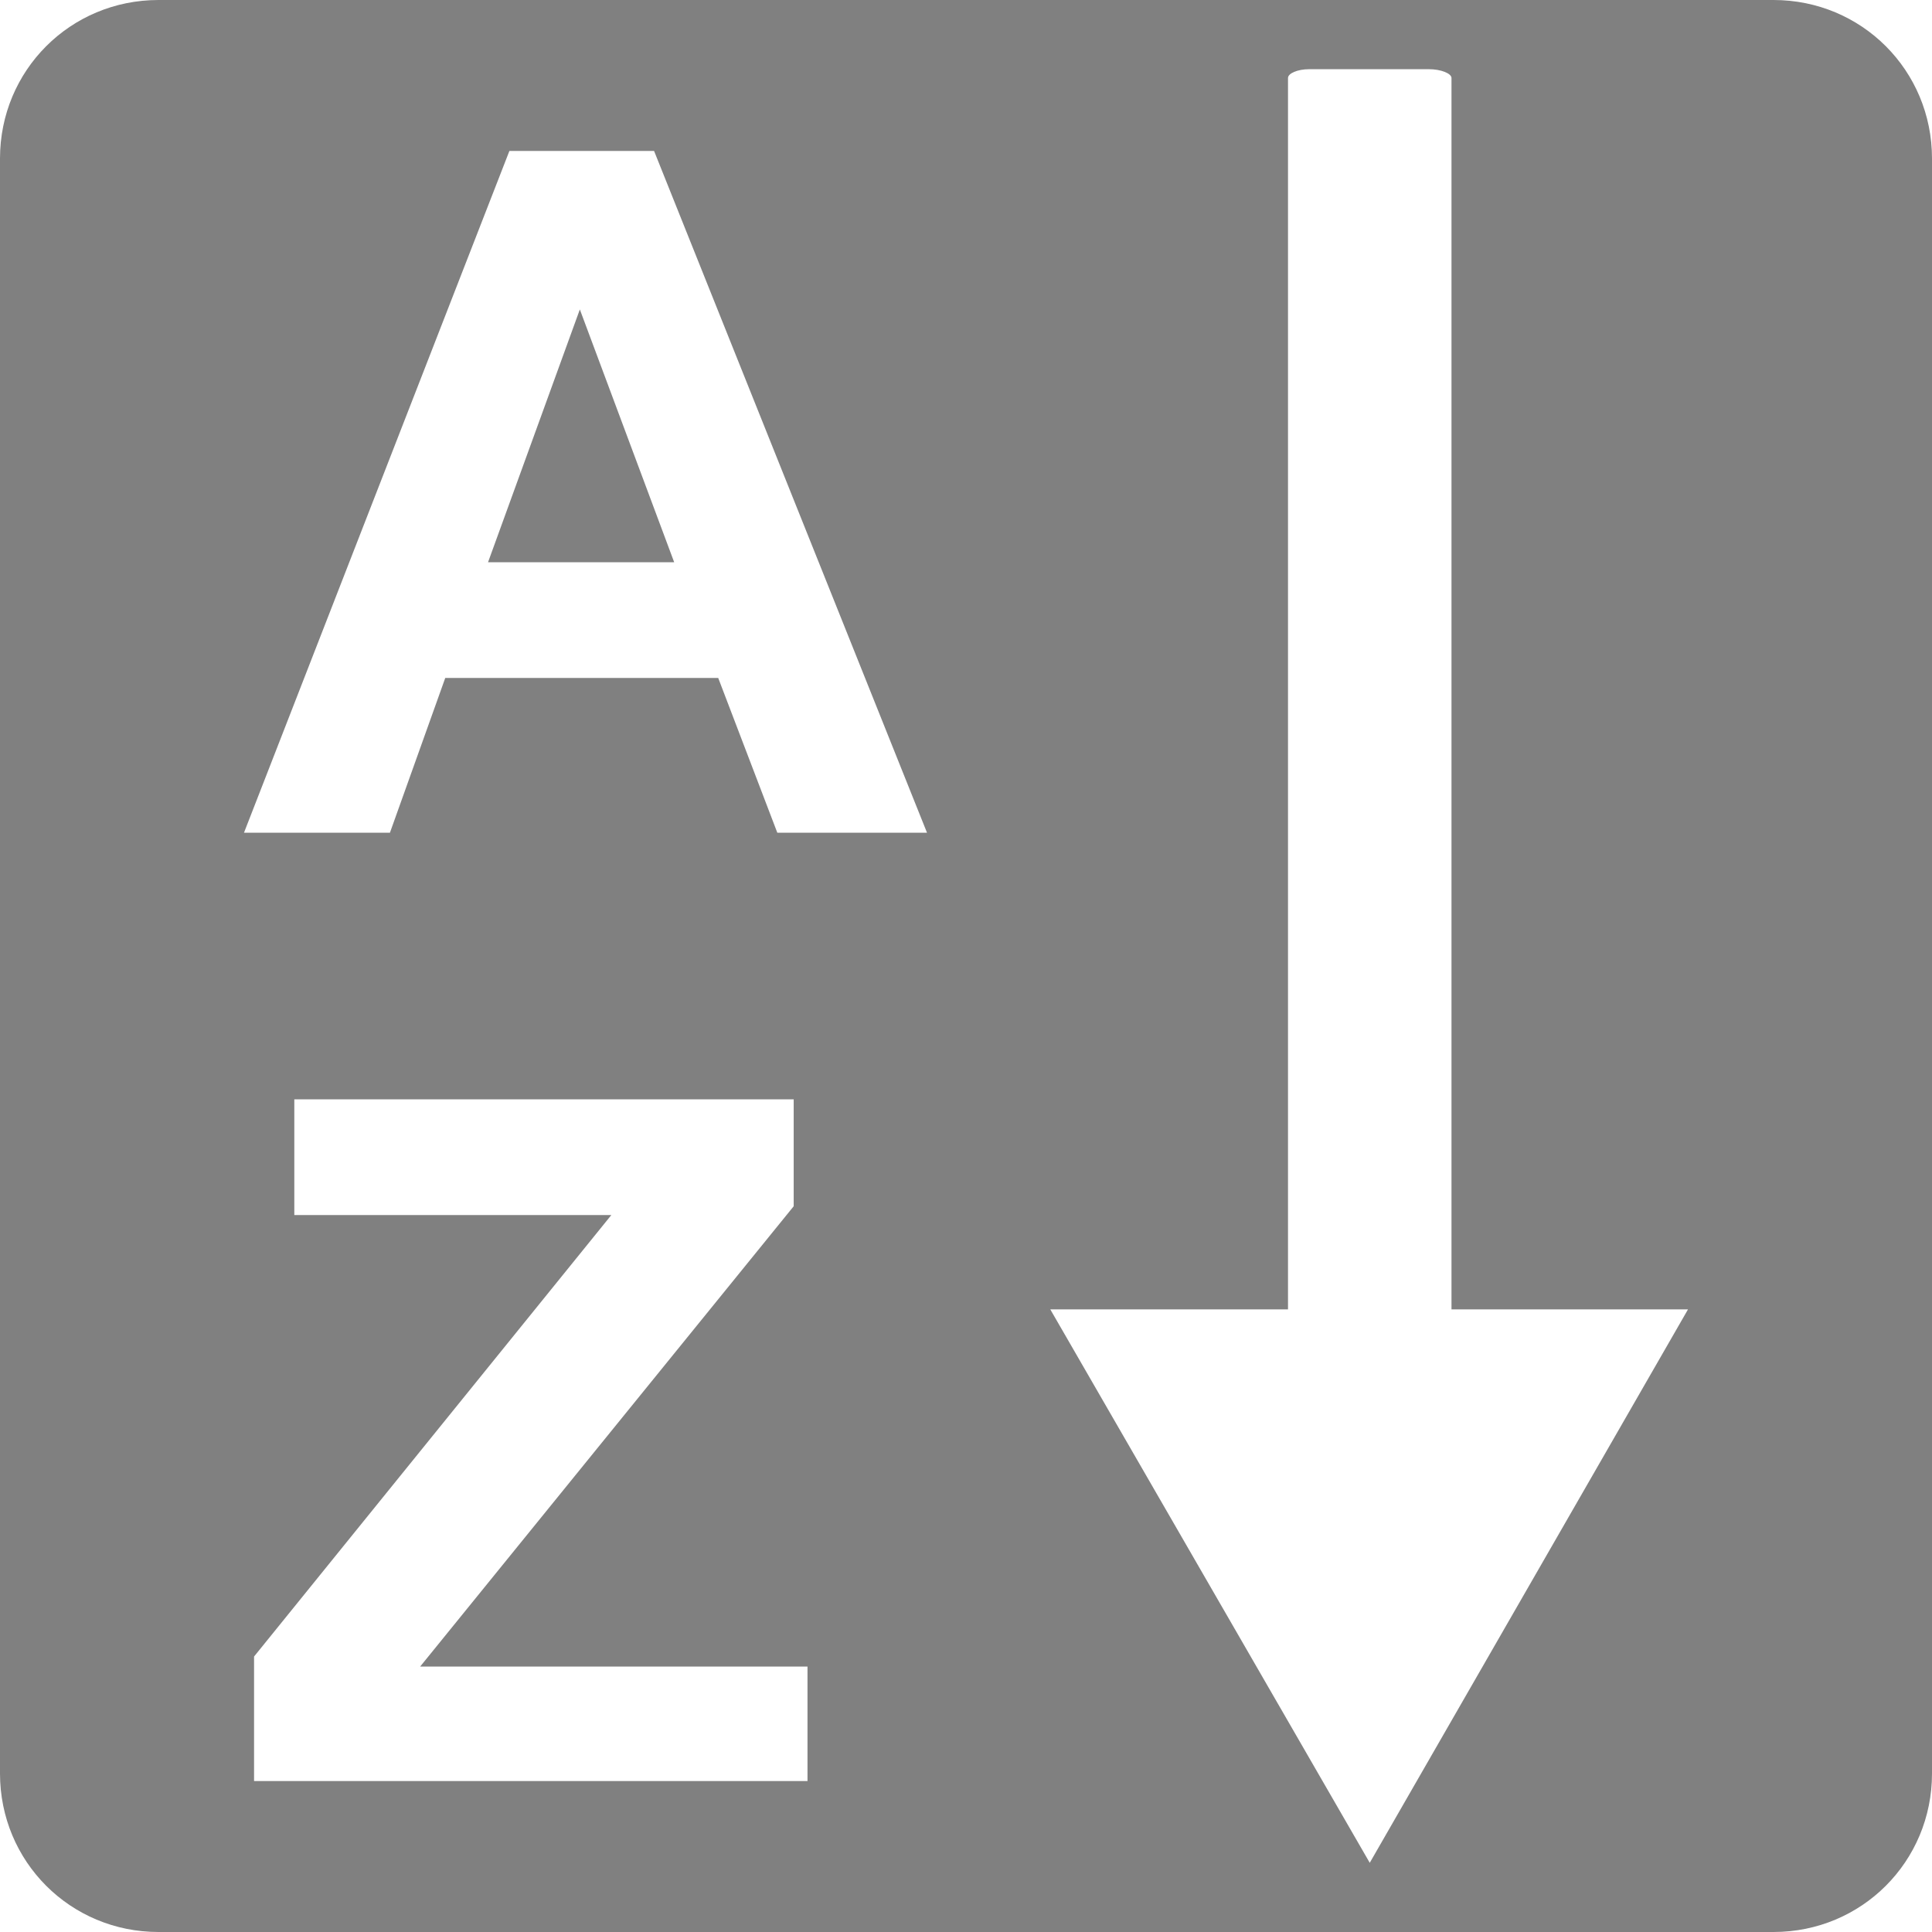 <?xml version="1.0" encoding="UTF-8" standalone="no"?>
<!-- Generator: Adobe Illustrator 15.0.0, SVG Export Plug-In . SVG Version: 6.00 Build 0)  -->

<svg
   xmlns:dc="http://purl.org/dc/elements/1.1/"
   xmlns:cc="http://creativecommons.org/ns#"
   xmlns:rdf="http://www.w3.org/1999/02/22-rdf-syntax-ns#"
   xmlns:svg="http://www.w3.org/2000/svg"
   xmlns="http://www.w3.org/2000/svg"
   xmlns:sodipodi="http://sodipodi.sourceforge.net/DTD/sodipodi-0.dtd"
   xmlns:inkscape="http://www.inkscape.org/namespaces/inkscape"
   version="1.1"
   id="Layer_1"
   x="0px"
   y="0px"
   width="48px"
   height="48px"
   viewBox="0 0 48 48"
   enable-background="new 0 0 48 48"
   xml:space="preserve"
   inkscape:version="0.48.2 r9819"
   sodipodi:docname="orden_A-Z.svg"><defs
   id="defs3801" /><sodipodi:namedview
   pagecolor="#ffffff"
   bordercolor="#666666"
   borderopacity="1"
   objecttolerance="10"
   gridtolerance="10"
   guidetolerance="10"
   inkscape:pageopacity="0"
   inkscape:pageshadow="2"
   inkscape:window-width="1920"
   inkscape:window-height="1020"
   id="namedview3799"
   showgrid="false"
   inkscape:zoom="9.8333333"
   inkscape:cx="-1.3894987"
   inkscape:cy="16.844193"
   inkscape:window-x="-4"
   inkscape:window-y="-4"
   inkscape:window-maximized="1"
   inkscape:current-layer="Layer_1" />

<path
   style="fill:#808080;fill-opacity:1;fill-rule:nonzero;stroke:none"
   d="M 3.938 0 C 1.748 0 1.4456029e-019 1.748 0 3.938 L 0 44.062 C 0 46.252 1.748 48 3.938 48 L 44.062 48 C 46.252 48 48 46.252 48 44.062 L 48 3.938 C 48 1.748 46.252 1.4456029e-019 44.062 0 L 3.938 0 z M 32.531 1.719 L 35.5 1.719 C 35.801 1.719 36.062 1.825 36.062 1.938 L 36.062 32.531 L 41.938 32.531 L 34.031 46.281 L 26.094 32.531 L 32 32.531 L 32 1.938 C 32 1.825 32.23 1.719 32.531 1.719 z M 12.656 3.75 L 16.25 3.75 L 23.031 20.688 L 19.312 20.688 L 17.844 16.844 L 11.062 16.844 L 9.688 20.688 L 6.062 20.688 L 12.656 3.75 z M 14.406 7.688 L 12.125 13.969 L 16.75 13.969 L 14.406 7.688 z M 7.312 27.312 L 19.719 27.312 L 19.719 29.969 L 10.438 41.406 L 20.062 41.406 L 20.062 44.25 L 6.312 44.25 L 6.312 41.156 L 15.188 30.188 L 7.312 30.188 L 7.312 27.312 z "
   id="rect2992" /></svg>